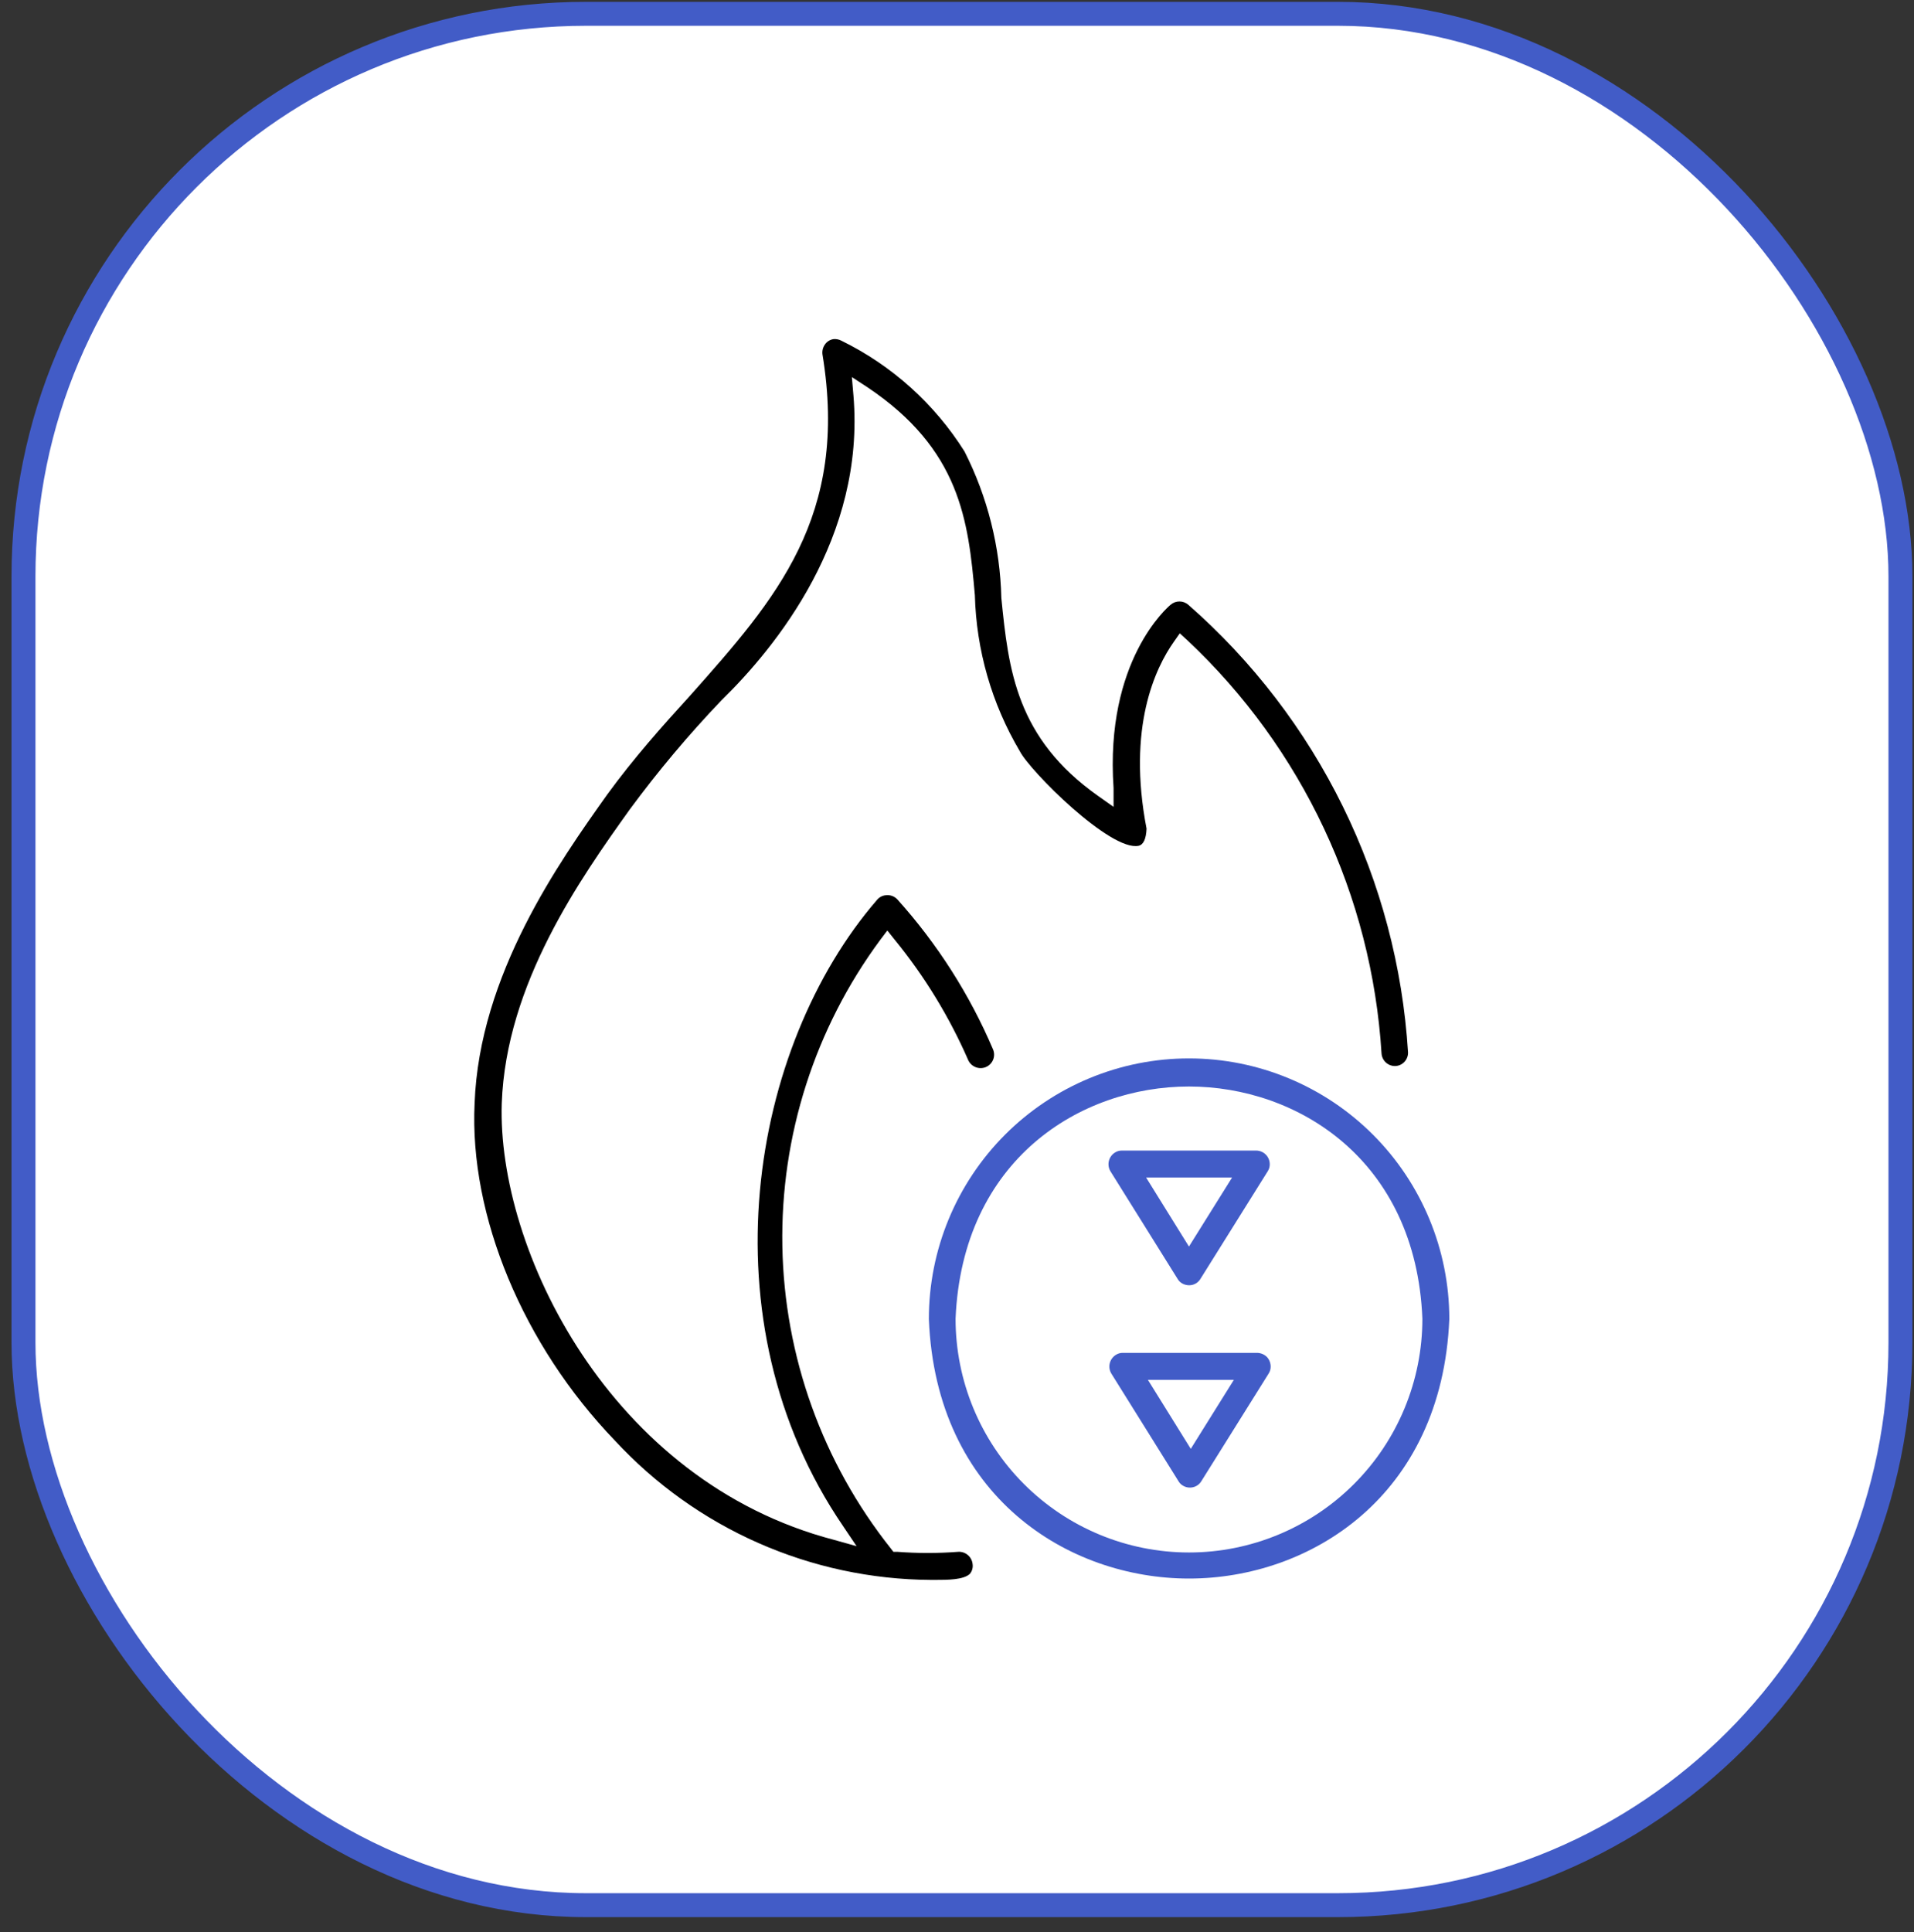<svg width="108" height="109" viewBox="0 0 108 109" fill="none" xmlns="http://www.w3.org/2000/svg">
<rect x="0" y="0" width="108" height="109" fill="#333333" stroke="none"/>
<rect x="1.325" y="0.779" width="105.91" height="106.701" rx="31.74" fill="white"/>
<rect x="1.325" y="0.779" width="105.91" height="106.701" rx="31.74" stroke="#425CC7" stroke-width="1.351"/>
<g clip-path="url(#clip0_1111_2289)">
<path d="M67.305 83.905C67.404 83.884 67.498 83.843 67.581 83.784C67.663 83.725 67.733 83.65 67.786 83.563L71.585 77.489C71.661 77.372 71.701 77.235 71.699 77.096C71.699 76.893 71.622 76.698 71.484 76.55C71.338 76.408 71.143 76.327 70.939 76.322H63.341C63.206 76.322 63.074 76.362 62.961 76.436C62.79 76.543 62.667 76.714 62.62 76.91C62.572 77.107 62.604 77.315 62.708 77.489L66.507 83.576C66.563 83.669 66.641 83.748 66.735 83.804C66.904 83.912 67.109 83.948 67.305 83.905ZM64.772 77.844H69.622L67.191 81.737L64.772 77.844Z" fill="#425CC7"/>
<path d="M34.264 44.822C31.567 48.614 27.046 54.98 26.78 62.246C26.476 68.586 29.515 75.891 34.695 81.268C36.97 83.728 39.725 85.696 42.79 87.048C45.855 88.4 49.164 89.109 52.513 89.13H52.779C53.45 89.13 54.375 89.13 54.729 88.787C54.791 88.712 54.836 88.624 54.862 88.531C54.888 88.437 54.895 88.339 54.881 88.242C54.862 88.044 54.767 87.86 54.616 87.731C54.465 87.6 54.27 87.534 54.071 87.545C52.924 87.633 51.773 87.633 50.626 87.545H50.411L50.284 87.38C46.413 82.52 44.255 76.516 44.145 70.3C44.035 64.085 45.98 58.008 49.676 53.014L50.069 52.494L50.474 53.001C52.169 55.073 53.571 57.369 54.641 59.824C54.726 59.998 54.874 60.134 55.054 60.205C55.235 60.275 55.435 60.275 55.616 60.204C55.71 60.167 55.795 60.111 55.867 60.04C55.939 59.969 55.996 59.884 56.035 59.791C56.074 59.698 56.094 59.598 56.093 59.497C56.093 59.395 56.073 59.295 56.034 59.202C54.713 56.105 52.89 53.247 50.639 50.744C50.559 50.657 50.461 50.591 50.351 50.549C50.241 50.507 50.123 50.491 50.006 50.503C49.906 50.509 49.807 50.535 49.718 50.581C49.629 50.627 49.55 50.691 49.486 50.769C42.331 59.038 39.659 74.508 47.574 86.099L48.334 87.228L47.068 86.873C34.378 83.563 28.046 70.438 28.312 62.246C28.553 55.499 32.745 49.565 35.531 45.672C37.124 43.509 38.854 41.45 40.71 39.508C43.788 36.503 48.828 30.315 48.157 22.313L48.068 21.273L48.942 21.844C54.172 25.344 54.641 29.351 55.008 33.574C55.089 36.675 55.961 39.705 57.541 42.374C58.098 43.478 62.67 48.056 64.253 47.713C64.519 47.65 64.671 47.333 64.696 46.749C63.594 41.03 65.19 37.682 66.241 36.199L66.57 35.73L67.001 36.123C73.484 42.211 77.402 50.548 77.955 59.431C77.968 59.623 78.054 59.804 78.195 59.936C78.336 60.068 78.522 60.141 78.715 60.141C78.814 60.139 78.912 60.118 79.003 60.078C79.094 60.038 79.176 59.98 79.244 59.908C79.313 59.836 79.366 59.751 79.401 59.658C79.437 59.566 79.453 59.467 79.45 59.367C79.151 54.547 77.902 49.834 75.774 45.501C73.646 41.167 70.681 37.298 67.052 34.119C66.913 33.998 66.735 33.931 66.551 33.931C66.367 33.931 66.19 33.998 66.051 34.119C65.899 34.246 62.34 37.264 62.834 44.454V45.519L61.973 44.911C57.338 41.639 56.908 37.797 56.502 33.739C56.435 30.862 55.725 28.037 54.425 25.471C52.733 22.78 50.326 20.615 47.473 19.219C47.34 19.149 47.191 19.119 47.042 19.13C46.943 19.143 46.848 19.177 46.763 19.229C46.678 19.282 46.605 19.352 46.548 19.434C46.433 19.596 46.384 19.795 46.409 19.992C47.916 29.148 43.762 33.815 38.963 39.217C37.367 40.967 35.771 42.755 34.264 44.822Z" fill="black"/>
<path d="M70.889 64.909H63.29C63.155 64.909 63.023 64.949 62.91 65.023C62.739 65.13 62.617 65.301 62.569 65.497C62.522 65.694 62.553 65.902 62.657 66.076L66.456 72.162C66.512 72.256 66.591 72.335 66.684 72.391C66.855 72.495 67.058 72.531 67.254 72.492C67.353 72.471 67.447 72.429 67.53 72.371C67.613 72.312 67.683 72.237 67.735 72.15L71.534 66.076C71.61 65.959 71.65 65.822 71.648 65.682C71.648 65.479 71.569 65.284 71.427 65.14C71.285 64.995 71.091 64.912 70.889 64.909ZM67.089 70.324L64.671 66.431H69.521L67.089 70.324Z" fill="#425CC7"/>
<path d="M67.09 89.054C73.877 89.054 81.362 84.463 81.78 74.407C81.776 70.51 80.229 66.774 77.477 64.018C74.725 61.263 70.994 59.713 67.102 59.71C65.173 59.708 63.261 60.087 61.478 60.826C59.695 61.565 58.075 62.648 56.711 64.014C55.346 65.381 54.264 67.003 53.527 68.788C52.789 70.574 52.41 72.487 52.412 74.42C52.817 84.463 60.314 89.054 67.09 89.054ZM67.09 61.295C73.181 61.295 79.893 65.403 80.26 74.394C80.26 77.892 78.873 81.247 76.403 83.72C73.933 86.193 70.583 87.583 67.09 87.583C63.596 87.583 60.246 86.193 57.776 83.72C55.306 81.247 53.919 77.892 53.919 74.394C54.299 65.403 60.973 61.295 67.09 61.295Z" fill="#425CC7"/>
</g>
<defs>
<clipPath id="clip0_1111_2289">
<rect width="55" height="70" fill="white" transform="translate(26.78 19.13)"/>
</clipPath>
</defs>
</svg>
